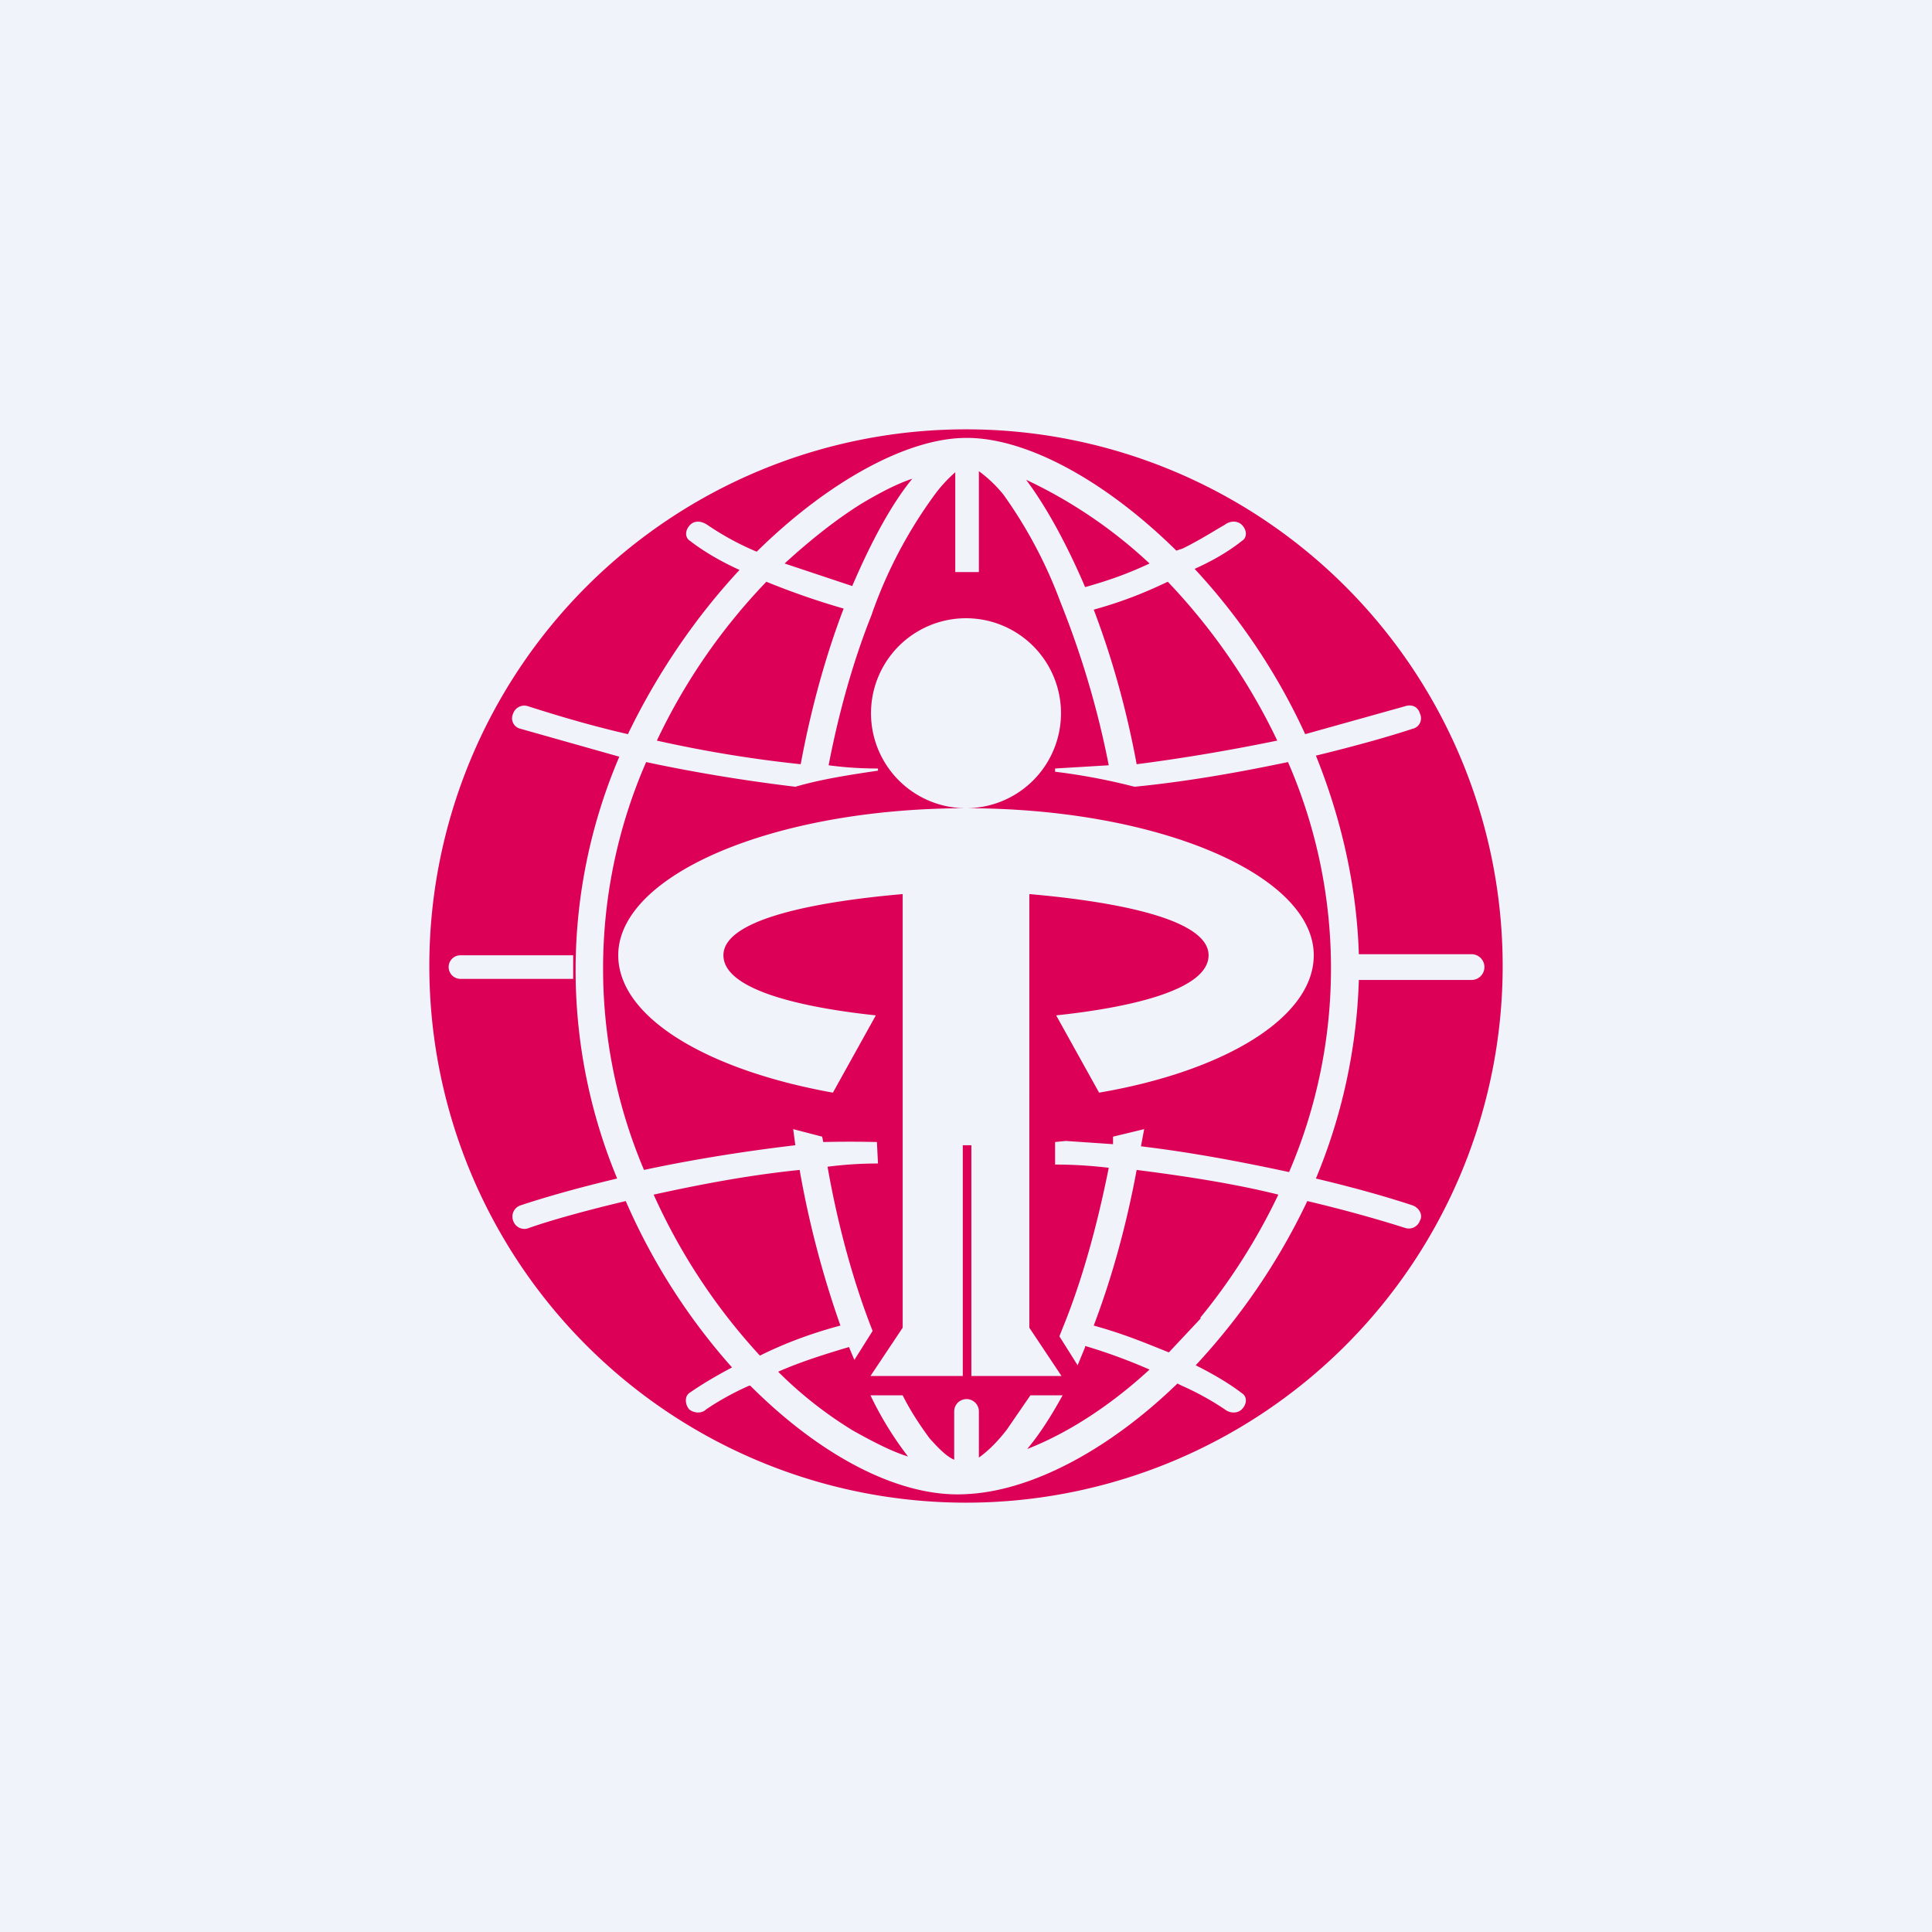 <!-- by TradingView --><svg width="18" height="18" viewBox="0 0 18 18" xmlns="http://www.w3.org/2000/svg"><path fill="#F0F3FA" d="M0 0h18v18H0z"/><path fill-rule="evenodd" d="M14 9A5 5 0 1 1 4 9a5 5 0 0 1 10 0Zm-2.82 3.28c.28-.34.53-.73.73-1.15-.4-.1-.85-.17-1.32-.23-.1.54-.24 1.03-.4 1.45.29.08.5.17.7.25l.3-.32Zm-1.07.27-.07.17-.17-.27.04-.1c.17-.42.31-.92.42-1.47-.17-.02-.33-.03-.5-.03v-.21l.1-.01.44.03v-.07l.29-.07-.03.16c.5.06.96.15 1.38.24A4.81 4.81 0 0 0 12 7.1c-.43.09-.92.18-1.43.23a5.73 5.73 0 0 0-.74-.14v-.03l.5-.03a8.43 8.43 0 0 0-.45-1.52 4.27 4.27 0 0 0-.53-1 1.2 1.2 0 0 0-.23-.22v.94H8.9V4.4a1.3 1.3 0 0 0-.2.22 4.27 4.27 0 0 0-.57 1.08l-.01.03c-.16.4-.3.88-.4 1.4.15.02.3.03.46.03v.02c-.27.04-.53.08-.77.15-.5-.06-.97-.14-1.39-.23A4.81 4.81 0 0 0 6 10.9c.42-.09.9-.17 1.41-.23l-.02-.15.27.07.01.05a10.3 10.3 0 0 1 .5 0l.01.2c-.16 0-.31.01-.47.03.1.57.25 1.1.42 1.53l-.17.27a6.6 6.6 0 0 1-.05-.12c-.27.08-.48.15-.66.23.23.23.47.41.7.55.18.1.35.19.51.24a3.16 3.16 0 0 1-.35-.57h.3c.08.16.17.29.25.4.09.1.16.17.23.2v.02-.47a.11.11 0 1 1 .23 0v.43c.07-.05.16-.13.26-.26l.22-.32h.3c-.11.2-.22.37-.33.5.36-.14.76-.39 1.14-.74a5.13 5.13 0 0 0-.6-.22Zm.48-5.43c.47-.06.92-.14 1.31-.22a5.71 5.71 0 0 0-1.02-1.48c-.19.09-.4.18-.69.26.16.42.3.9.4 1.44Zm-.48-1.65c.25-.07.43-.14.6-.22a4.45 4.45 0 0 0-1.15-.78c.18.24.37.58.55 1ZM9.03 4.08c.55.01 1.27.4 1.93 1.05l.06-.02c.18-.09.3-.17.39-.22.05-.04.12-.04.16 0 .05.05.05.12 0 .15-.1.08-.24.17-.44.26.4.43.76.95 1.03 1.54l.93-.26c.06-.02.12 0 .14.07a.1.1 0 0 1-.07.14c-.21.07-.53.16-.9.25.23.57.38 1.2.4 1.85h1.05a.12.12 0 0 1 0 .24h-1.05a5.22 5.22 0 0 1-.4 1.85c.38.09.69.18.9.25.06.02.1.09.07.14a.11.11 0 0 1-.14.07c-.22-.07-.53-.16-.91-.25-.28.59-.64 1.1-1.04 1.53.2.1.34.19.43.26.05.03.05.1 0 .15-.04.04-.11.04-.16 0a2.6 2.6 0 0 0-.4-.22l-.04-.02c-.64.62-1.36 1-1.96 1.03-.62.04-1.36-.35-2.02-1.01h-.01a2.6 2.6 0 0 0-.4.22c-.04.04-.11.04-.16 0-.04-.05-.04-.12 0-.15.1-.07.23-.15.4-.24a5.82 5.82 0 0 1-.99-1.55c-.38.09-.7.18-.9.25a.11.11 0 0 1-.15-.07.11.11 0 0 1 .07-.14c.21-.07.52-.16.9-.25a5.06 5.06 0 0 1 .02-3.93l-.92-.26a.1.1 0 0 1-.07-.14.11.11 0 0 1 .14-.07c.22.07.54.17.93.26.28-.58.64-1.1 1.04-1.53-.22-.1-.37-.2-.46-.27-.05-.03-.05-.1 0-.15.04-.04.1-.04.16 0a2.6 2.6 0 0 0 .46.25C7.72 4.48 8.46 4.08 9 4.08h.02Zm-.53.38c-.15.05-.3.13-.47.23-.24.15-.48.34-.72.56l.63.21c.18-.42.37-.77.56-1Zm-.64 1.21a7.12 7.12 0 0 1-.72-.25A5.57 5.57 0 0 0 6.12 6.9c.4.09.86.17 1.34.22.1-.54.24-1.03.4-1.45Zm-.41 5.23c-.49.05-.95.14-1.36.23a5.6 5.6 0 0 0 .99 1.5c.2-.1.45-.2.75-.28a9.11 9.11 0 0 1-.38-1.45Zm-2.11-2H4.29a.11.11 0 1 0 0 .22h1.05V8.9ZM9 7.53a.88.88 0 1 0 0-1.77.88.88 0 0 0 0 1.77Zm.59.8c.69.06 1.67.21 1.67.57 0 .33-.76.49-1.42.56l.4.72c1.17-.2 2-.7 2-1.28 0-.75-1.45-1.37-3.24-1.37-1.79 0-3.24.62-3.24 1.37 0 .58.83 1.07 2 1.28l.4-.72c-.66-.07-1.42-.23-1.42-.56 0-.36.98-.51 1.67-.57v4.04l-.3.45H8.97v-2.15h.08v2.15H9.89l-.3-.45V8.33Z" fill="#DC0057"/></svg>